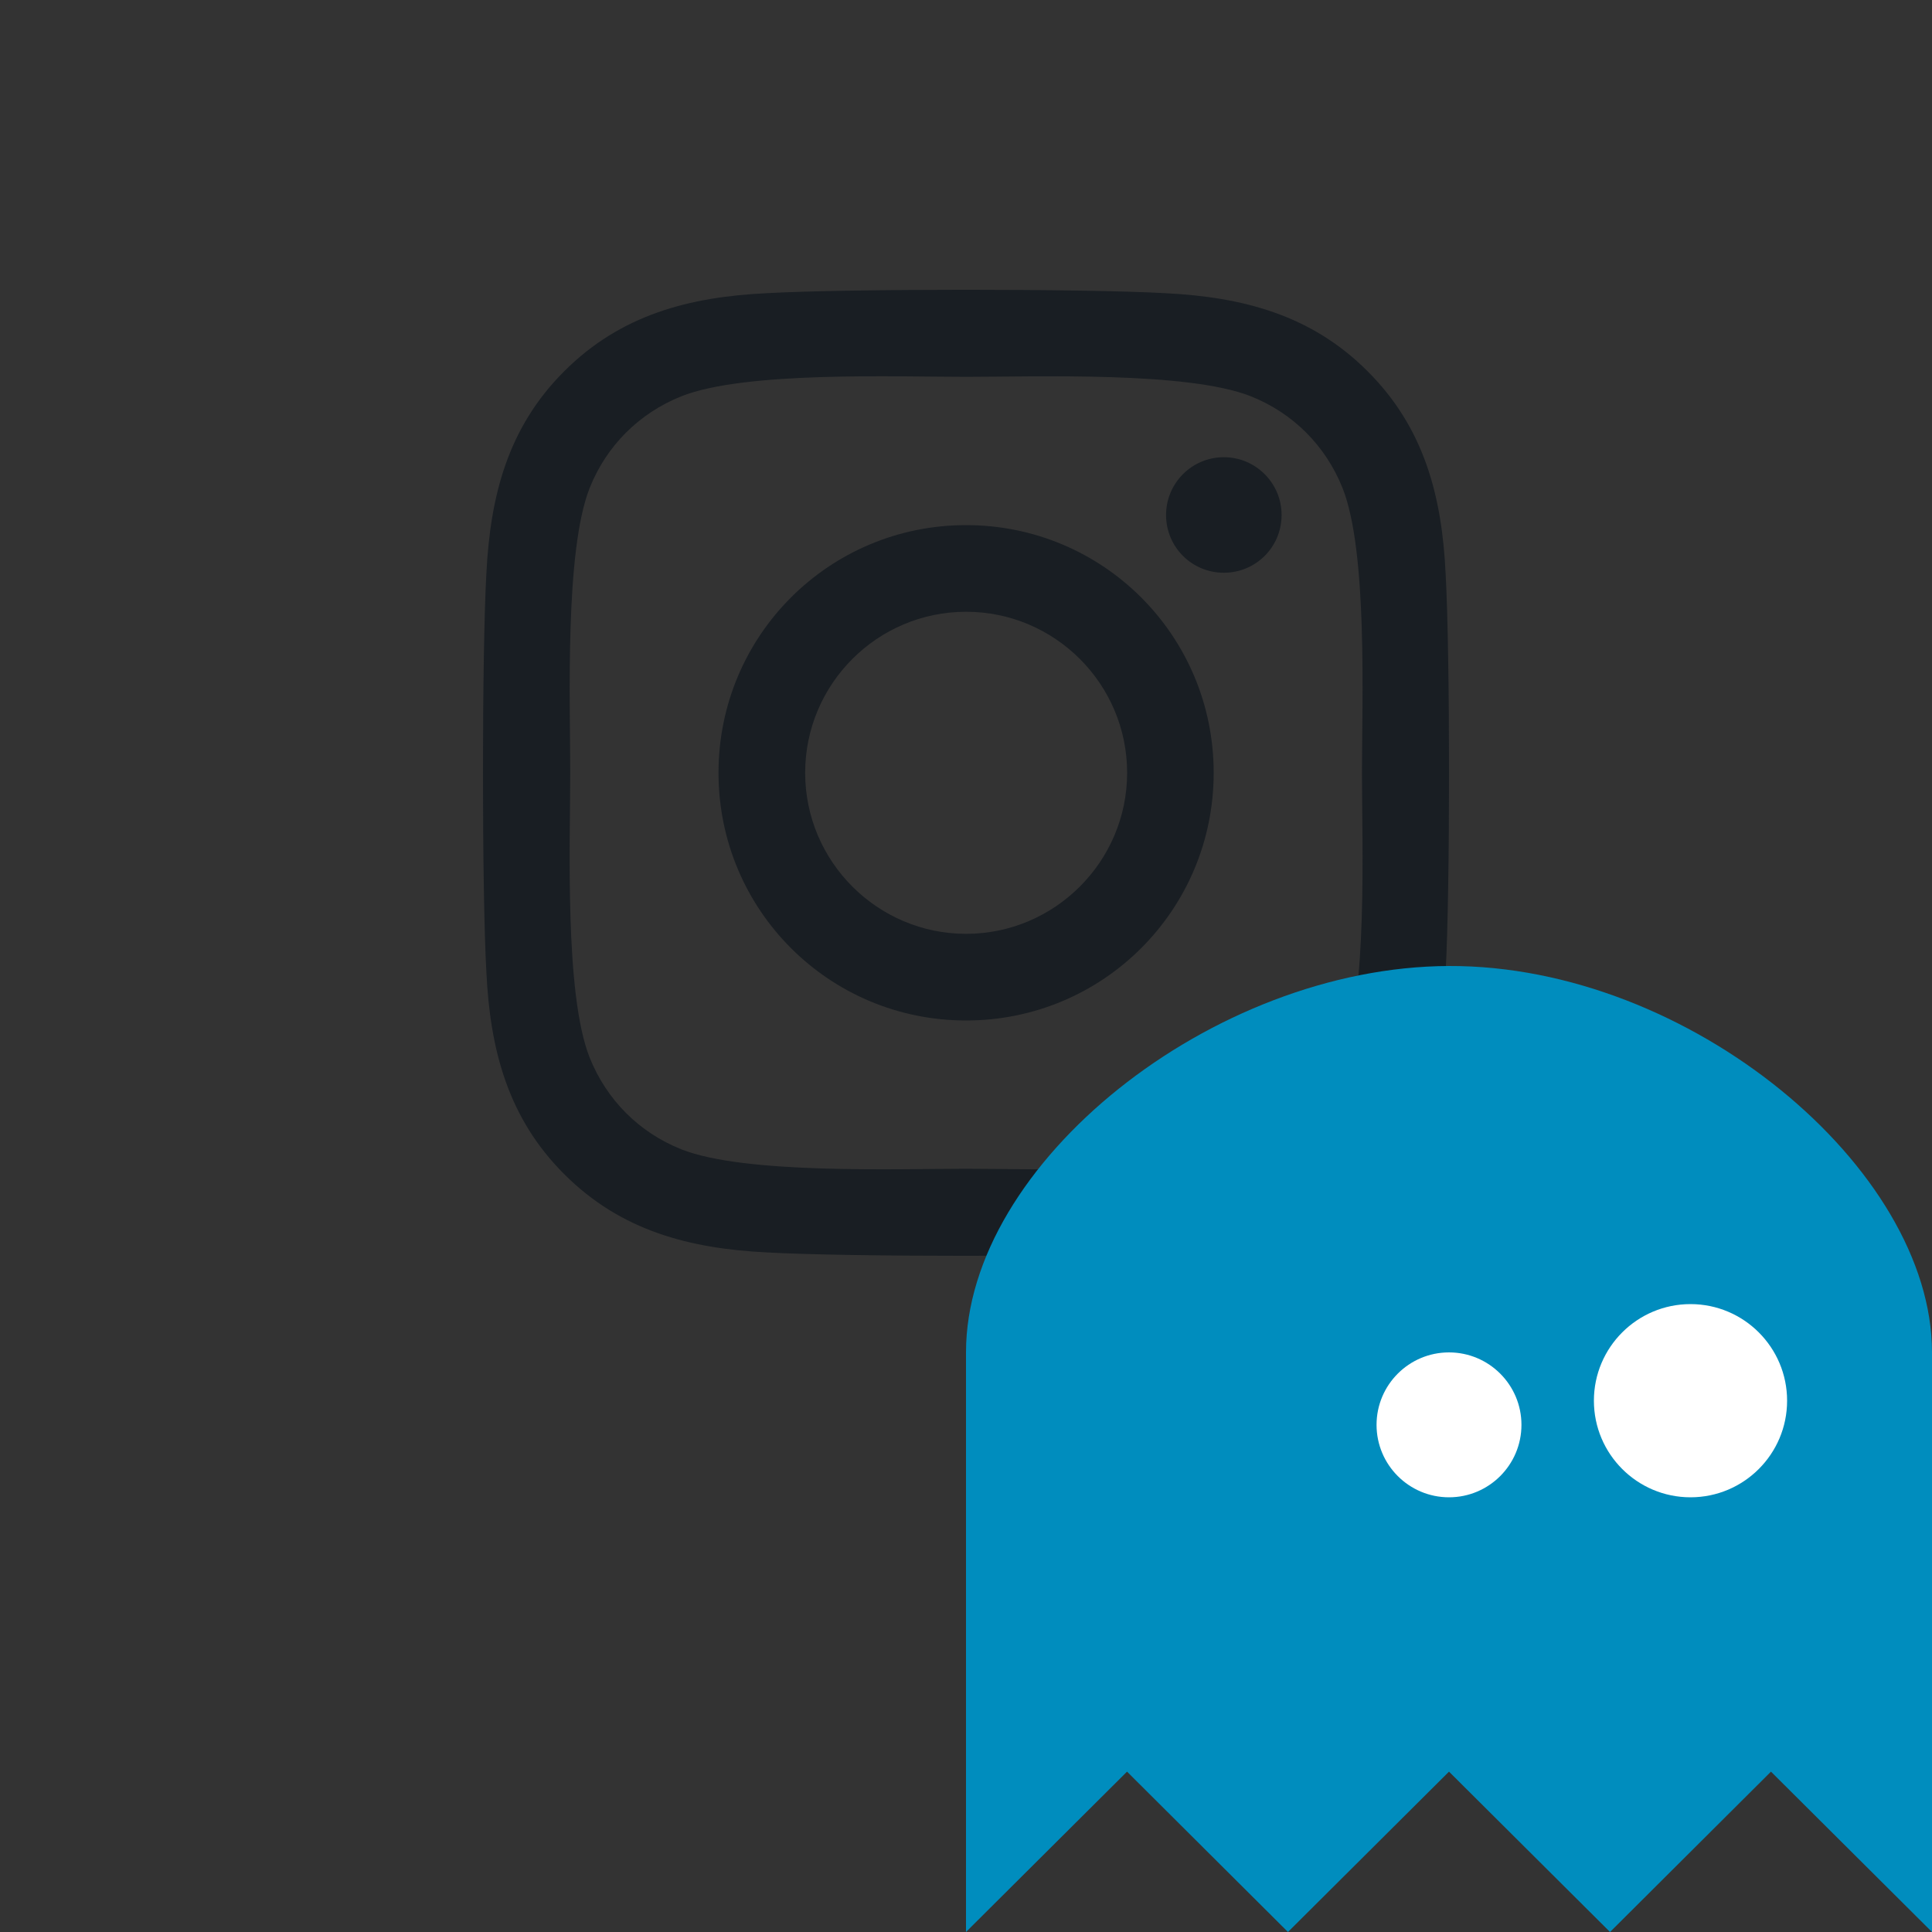 <svg width="20" height="20" viewBox="0 0 20 20" version="1.1" xmlns="http://www.w3.org/2000/svg" xmlns:xlink="http://www.w3.org/1999/xlink">
<rect x="0" y="0" width="20" height="20" fill="#333333" stroke="none"/>
<title>instagram</title>
<desc>Created using Figma</desc>
<g id="Canvas" transform="translate(457 388)">
<clipPath id="clip-0" clip-rule="evenodd">
<path d="M -457 -388L -437 -388L -437 -368L -457 -368L -457 -388Z" fill="#FFFFFF"/>
</clipPath>
<g id="instagram" clip-path="url(#clip-0)">
<g id="Vector">
<use xlink:href="#path0_fill" transform="translate(-452 -385)" fill="#191E23"/>
</g>
<clipPath id="clip-1" clip-rule="evenodd">
<path d="M -447 -378L -437 -378L -437 -368L -447 -368L -447 -378Z" fill="#FFFFFF"/>
</clipPath>
<g id="Logo" clip-path="url(#clip-1)">
<g id="Vector">
<use xlink:href="#path1_fill" transform="translate(-447 -378)" fill="#008DBE"/>
</g>
<g id="Ellipse">
<use xlink:href="#path2_fill" transform="translate(-442.75 -374)" fill="#FFFFFF"/>
</g>
<g id="Ellipse">
<use xlink:href="#path3_fill" transform="translate(-440.5 -374.5)" fill="#FFFFFF"/>
</g>
</g>
</g>
</g>
<defs>
<path id="path0_fill" d="M 5.001 2.436C 3.582 2.436 2.438 3.581 2.438 5C 2.438 6.419 3.582 7.564 5.001 7.564C 6.42 7.564 7.564 6.419 7.564 5C 7.564 3.581 6.42 2.436 5.001 2.436ZM 5.001 6.667C 4.084 6.667 3.335 5.919 3.335 5C 3.335 4.081 4.082 3.333 5.001 3.333C 5.92 3.333 6.668 4.081 6.668 5C 6.668 5.919 5.918 6.667 5.001 6.667L 5.001 6.667ZM 8.267 2.331C 8.267 2.664 7.999 2.929 7.669 2.929C 7.337 2.929 7.071 2.662 7.071 2.331C 7.071 2.001 7.339 1.733 7.669 1.733C 7.999 1.733 8.267 2.001 8.267 2.331ZM 9.965 2.938C 9.927 2.137 9.744 1.428 9.157 0.843C 8.573 0.258 7.863 0.075 7.062 0.035C 6.237 -0.012 3.763 -0.012 2.938 0.035C 2.139 0.073 1.429 0.256 0.843 0.841C 0.256 1.425 0.075 2.135 0.035 2.936C -0.012 3.762 -0.012 6.236 0.035 7.062C 0.073 7.863 0.256 8.572 0.843 9.157C 1.429 9.742 2.137 9.925 2.938 9.965C 3.763 10.012 6.237 10.012 7.062 9.965C 7.863 9.927 8.573 9.744 9.157 9.157C 9.742 8.572 9.925 7.863 9.965 7.062C 10.012 6.236 10.012 3.764 9.965 2.938L 9.965 2.938ZM 8.898 7.948C 8.724 8.385 8.388 8.722 7.948 8.898C 7.29 9.159 5.728 9.099 5.001 9.099C 4.274 9.099 2.71 9.157 2.054 8.898C 1.617 8.724 1.28 8.387 1.104 7.948C 0.843 7.289 0.903 5.727 0.903 5C 0.903 4.273 0.845 2.708 1.104 2.052C 1.278 1.615 1.615 1.278 2.054 1.102C 2.712 0.841 4.274 0.901 5.001 0.901C 5.728 0.901 7.292 0.843 7.948 1.102C 8.385 1.276 8.722 1.613 8.898 2.052C 9.16 2.711 9.099 4.273 9.099 5C 9.099 5.727 9.16 7.292 8.898 7.948Z"/>
<path id="path1_fill" d="M 0 10L 0 4C 0 2.047 2.549 0.008 5 3.05176e-05C 7.488 -0.008 10 2.095 10 4L 10 10L 8.333 8.34L 6.667 10L 5 8.34L 3.333 10L 1.667 8.34L 0 10Z"/>
<path id="path2_fill" d="M 1.5 0.75C 1.5 1.164 1.164 1.5 0.75 1.5C 0.336 1.5 0 1.164 0 0.75C 0 0.336 0.336 0 0.75 0C 1.164 0 1.5 0.336 1.5 0.75Z"/>
<path id="path3_fill" d="M 2 1C 2 1.552 1.552 2 1 2C 0.448 2 0 1.552 0 1C 0 0.448 0.448 0 1 0C 1.552 0 2 0.448 2 1Z"/>
</defs>
</svg>

